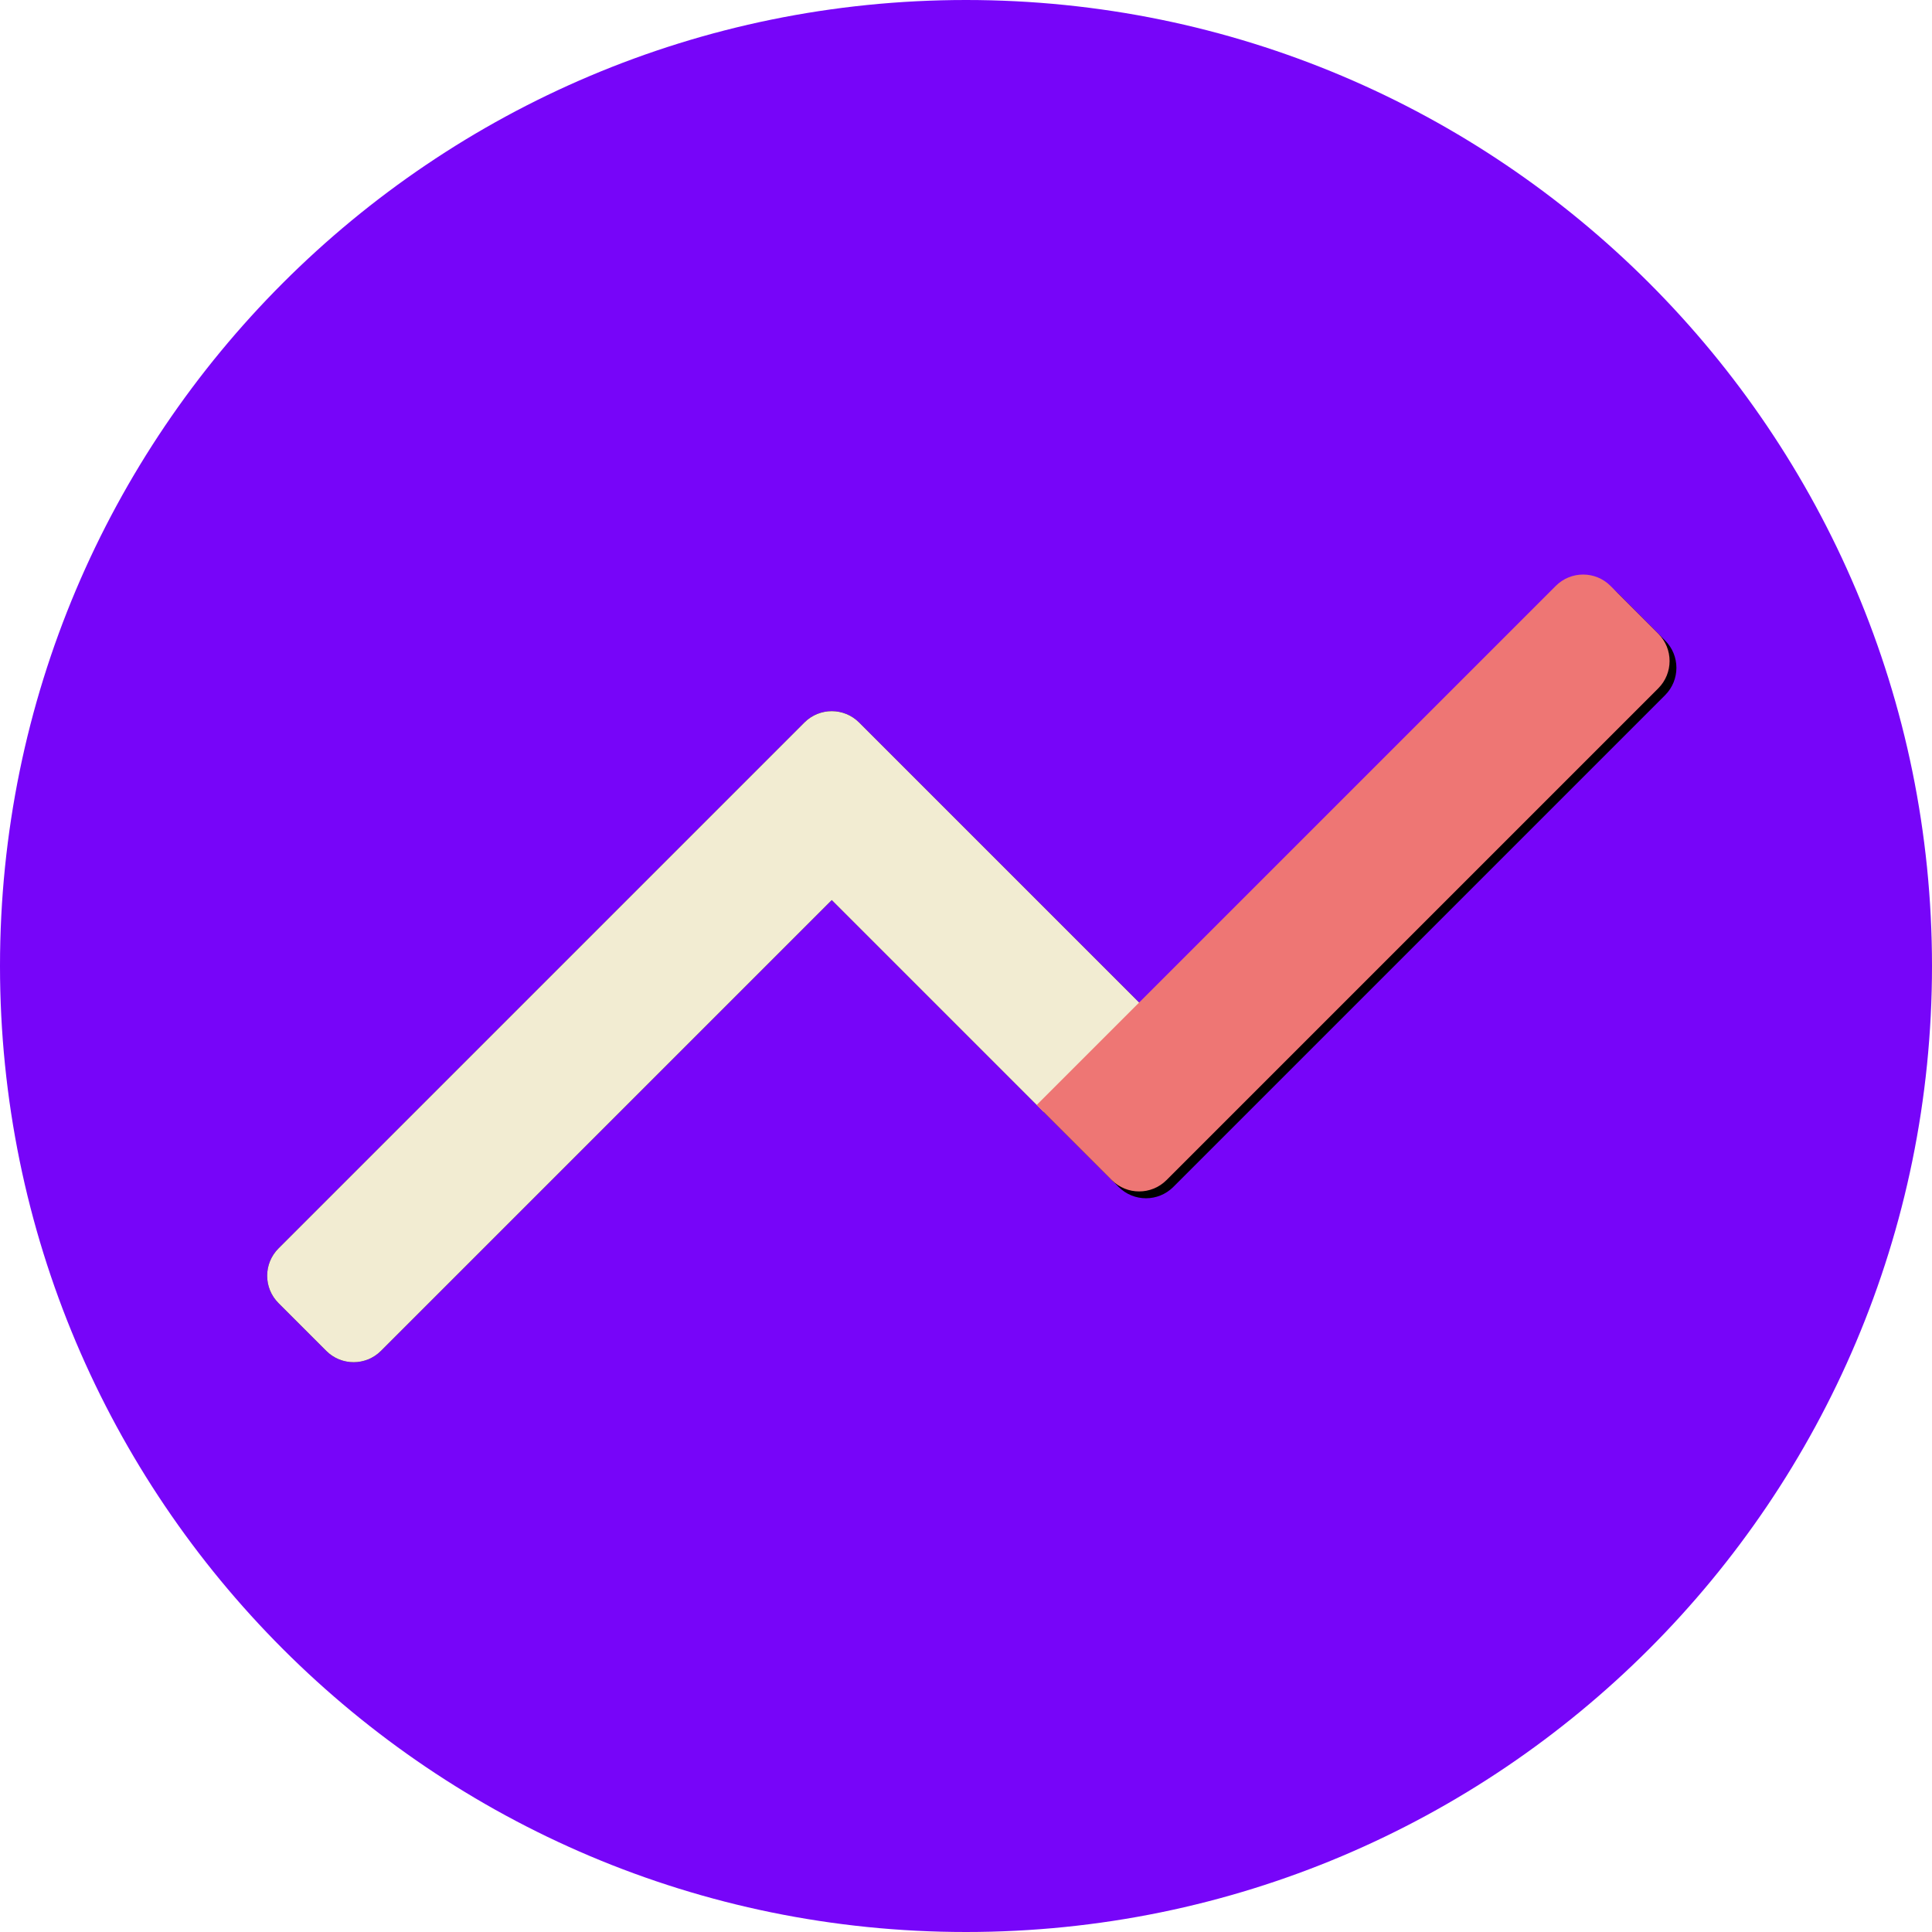 <?xml version="1.0" ?><svg height="400px" version="1.1" viewBox="0 0 400 400" width="400px" xmlns="http://www.w3.org/2000/svg" xmlns:xlink="http://www.w3.org/1999/xlink"><title/><desc/><defs><path d="M8.003,1.70530257e-13 C3.585,1.70530257e-13 -2.27373675e-13,3.582 -2.27373675e-13,8 L-2.27373675e-13,22 C-2.27373675e-13,26.411 3.583,30 8.003,30 L140,30 L140,111.999 C140,116.409 143.582,120 148,120 L162,120 C166.411,120 170,116.418 170,111.999 L170,8.001 C170,3.591 166.418,1.70530257e-13 162,1.70530257e-13 L149.999,1.70530257e-13 L8.003,1.70530257e-13 Z" id="path-1"/><filter filterUnits="objectBoundingBox" height="200%" id="filter-2" width="200%" x="-50%" y="-50%"><feOffset dx="0" dy="0" in="SourceAlpha" result="shadowOffsetOuter1"/><feGaussianBlur in="shadowOffsetOuter1" result="shadowBlurOuter1" stdDeviation="2"/><feColorMatrix in="shadowBlurOuter1" type="matrix" values="0 0 0 0 0   0 0 0 0 0   0 0 0 0 0  0 0 0 0.5 0"/></filter><path d="M159.001,90 L140,90 L140,104 L140,112 C140,116.411 143.583,120 148.003,120 L291.997,120 C296.415,120 300,116.418 300,112 L300,98 C300,93.589 296.417,90 291.997,90 L159.001,90 L159.001,90 Z" id="path-3"/><filter filterUnits="objectBoundingBox" height="200%" id="filter-4" width="200%" x="-50%" y="-50%"><feOffset dx="0" dy="2" in="SourceAlpha" result="shadowOffsetOuter1"/><feGaussianBlur in="shadowOffsetOuter1" result="shadowBlurOuter1" stdDeviation="2"/><feColorMatrix in="shadowBlurOuter1" type="matrix" values="0 0 0 0 0   0 0 0 0 0   0 0 0 0 0  0 0 0 0.5 0"/></filter></defs><g fill="none" fill-rule="evenodd" id="Page-1" stroke="none" stroke-width="1"><g id="linear-diagram"><path d="M200,400 C310.457,400 400,310.457 400,200 C400,89.543 310.457,0 200,0 C89.543,0 0,89.543 0,200 C0,310.457 89.543,400 200,400 Z" fill="#7705f969" id="background"/><g id="Group-2" transform="translate(200.492, 200.492) rotate(-45) translate(-200.492, -200.492) translate(50.492, 140.492)"><g id="Combined-Shape"><use fill="black" fill-opacity="1" filter="url(#filter-2)" xlink:href="#path-1"/><use fill="#F2ECD2" fill-rule="evenodd" xlink:href="#path-1"/></g><g id="Combined-Shape"><use fill="black" fill-opacity="1" filter="url(#filter-4)" xlink:href="#path-3"/><use fill="#EE7674" fill-rule="evenodd" xlink:href="#path-3"/></g></g></g></g></svg>